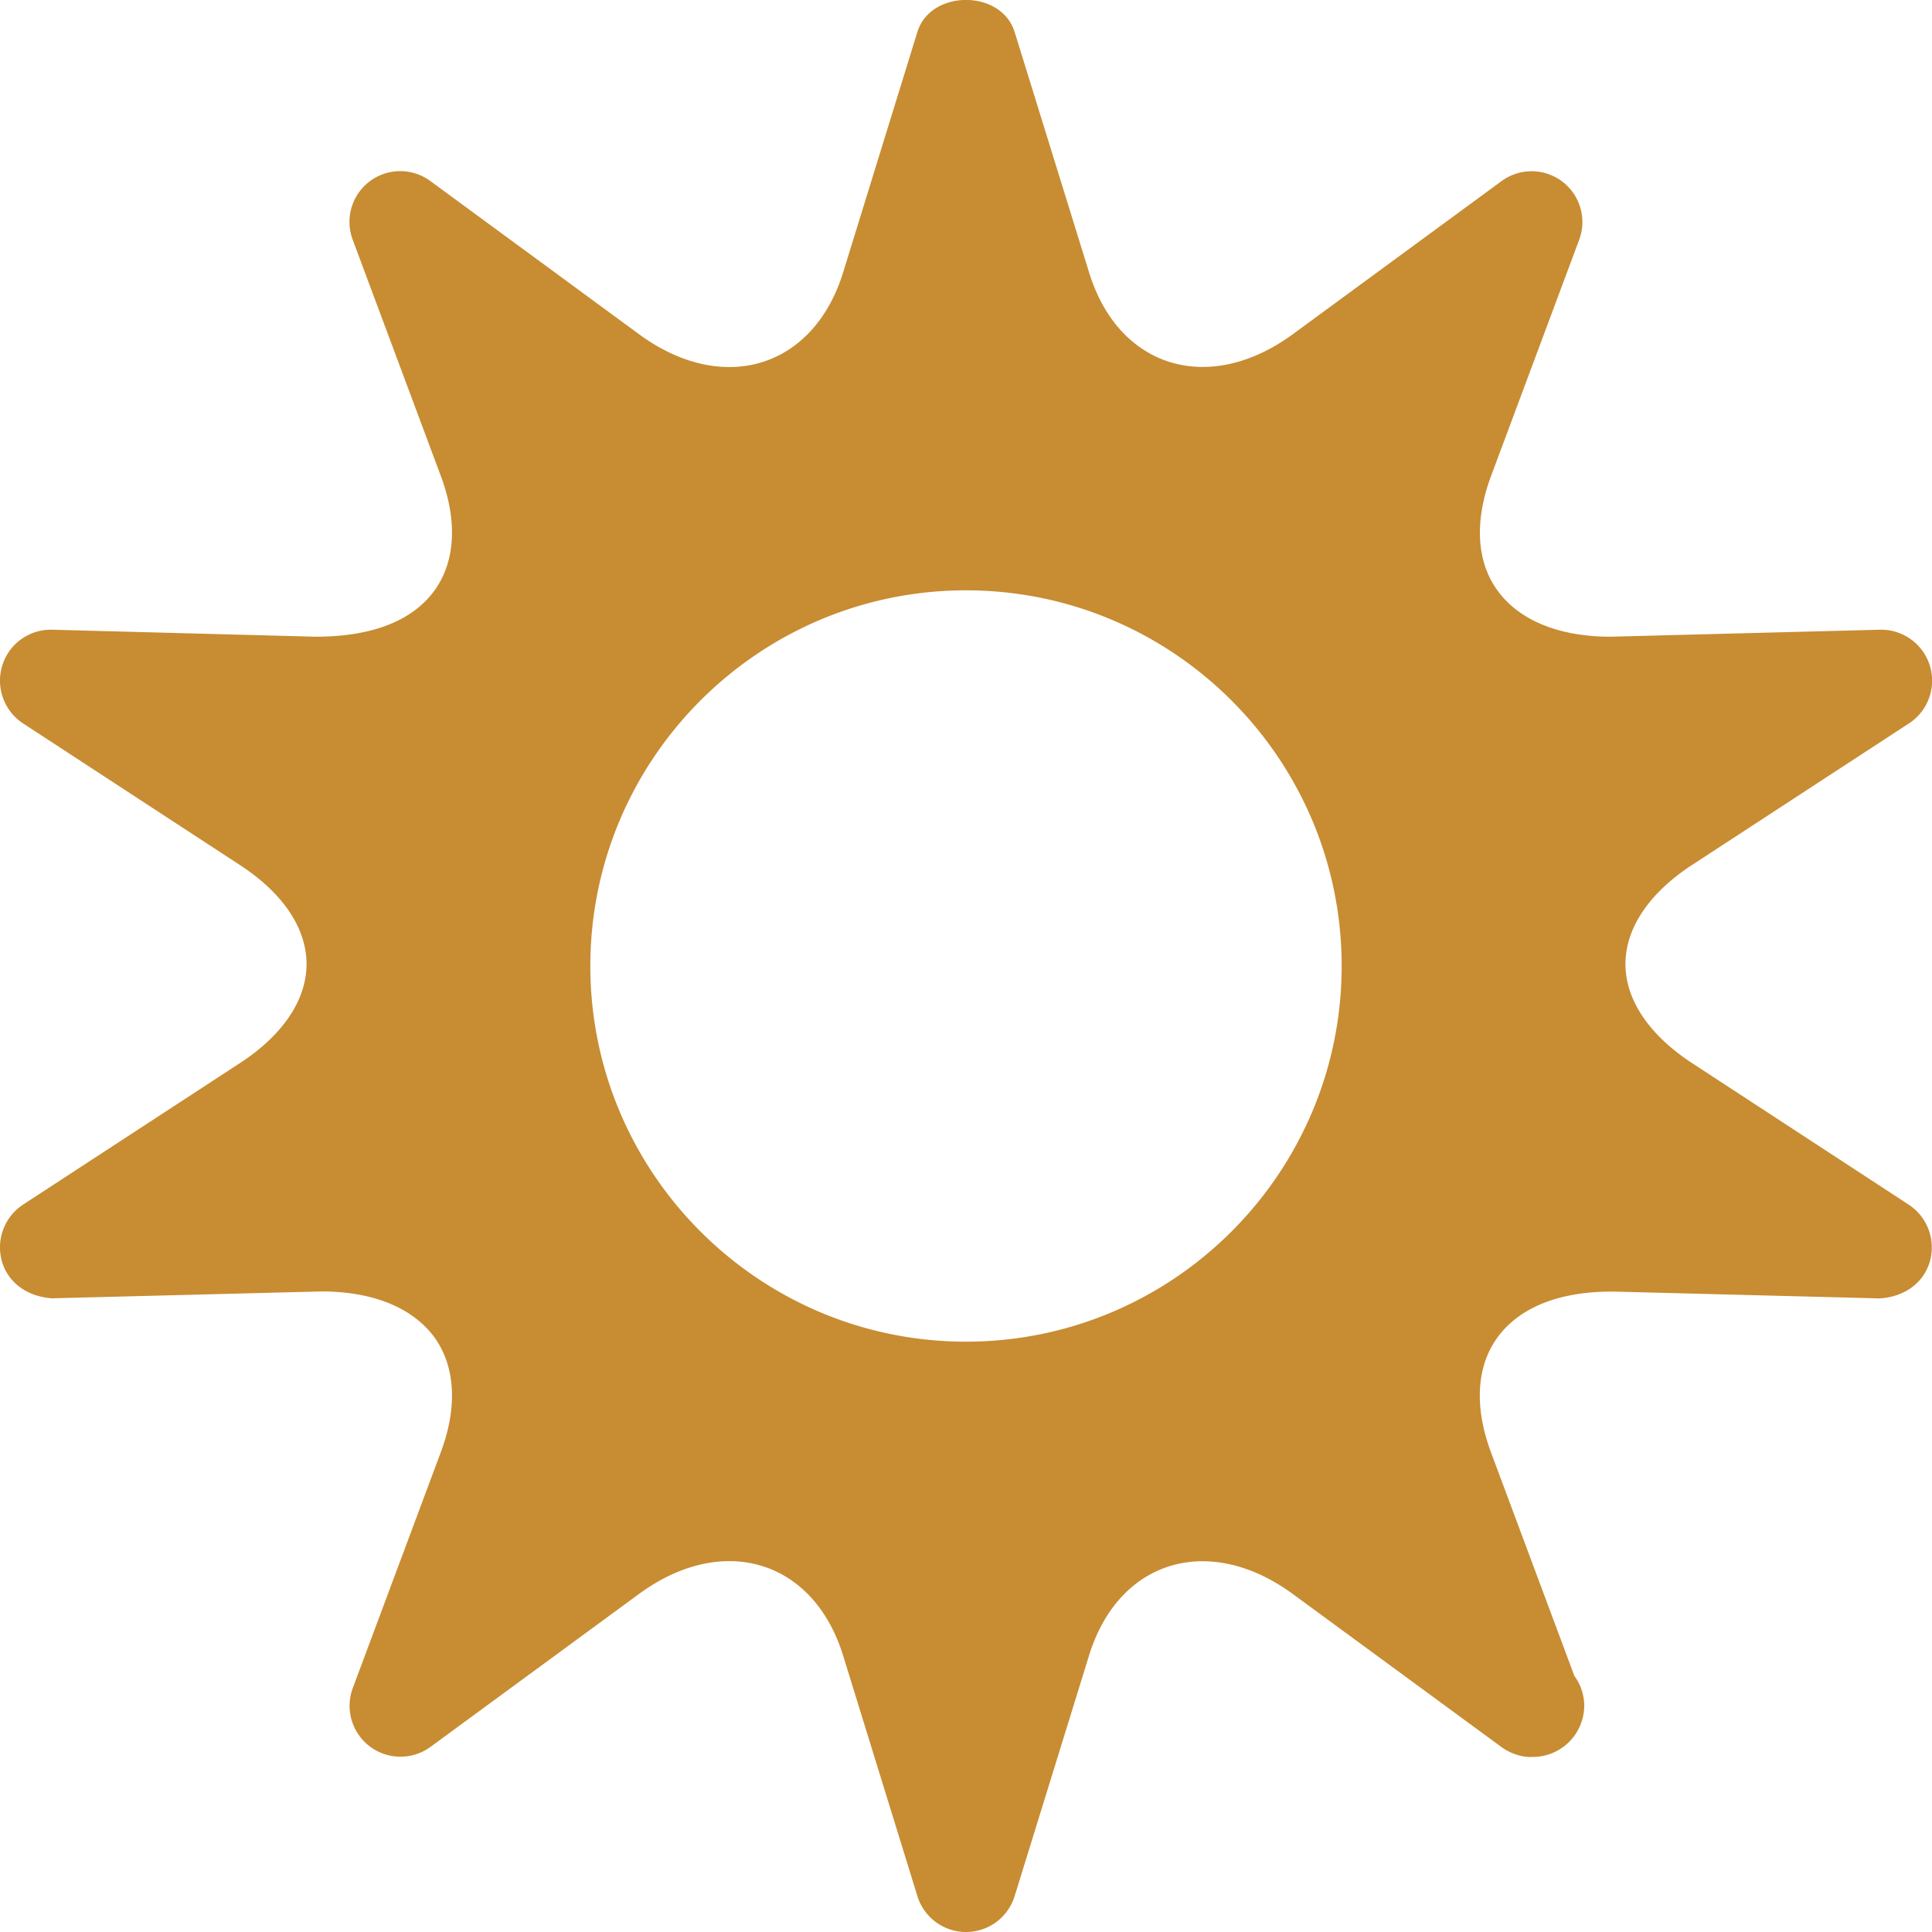 <svg xmlns="http://www.w3.org/2000/svg" xmlns:xlink="http://www.w3.org/1999/xlink" viewBox="0 0 18 18"><defs><path id="a" d="M0 0h18v18H0z"/></defs><clipPath id="b"><use xlink:href="#a" overflow="visible"/></clipPath><path d="M15.762 9.903c-.398-.261-.618-.588-.618-.921 0-.334.22-.661.617-.921l2.024-1.321a.475.475 0 0 0-.272-.873l-2.51.065c-.486 0-.864-.158-1.062-.446-.186-.267-.202-.639-.05-1.049l.821-2.201a.473.473 0 0 0-.722-.549l-1.944 1.426c-.779.571-1.623.321-1.899-.574L9.453.298C9.33-.1 8.67-.1 8.547.298l-.692 2.241c-.278.896-1.123 1.146-1.901.575L4.01 1.687a.473.473 0 0 0-.723.549l.821 2.201c.153.41.135.782-.049 1.049-.199.288-.575.446-1.117.446h-.004L.486 5.867a.473.473 0 0 0-.465.334.477.477 0 0 0 .194.539l2.023 1.321c.398.26.618.587.618.921 0 .333-.22.661-.618.921l-2.023 1.32a.477.477 0 0 0-.194.539c.064.203.249.32.465.334l2.51-.064c.486 0 .863.157 1.063.444.184.269.202.641.049 1.051l-.821 2.2a.474.474 0 0 0 .723.549l1.944-1.426c.78-.571 1.624-.319 1.901.574l.692 2.241a.474.474 0 0 0 .906.001l.693-2.241c.276-.895 1.12-1.144 1.899-.574l1.944 1.426c.086.063.2.098.289.092a.48.48 0 0 0 .482-.475.472.472 0 0 0-.092-.28l-.778-2.086c-.152-.41-.136-.782.05-1.051.198-.286.576-.453 1.12-.443l2.452.063c.217-.013.401-.131.465-.334a.478.478 0 0 0-.193-.539l-2.022-1.321zM9 12.5c-1.93 0-3.5-1.57-3.5-3.5S7.07 5.5 9 5.5s3.5 1.57 3.5 3.5-1.57 3.5-3.5 3.5" clip-path="url(#b)" fill="#c88c32"/></svg>